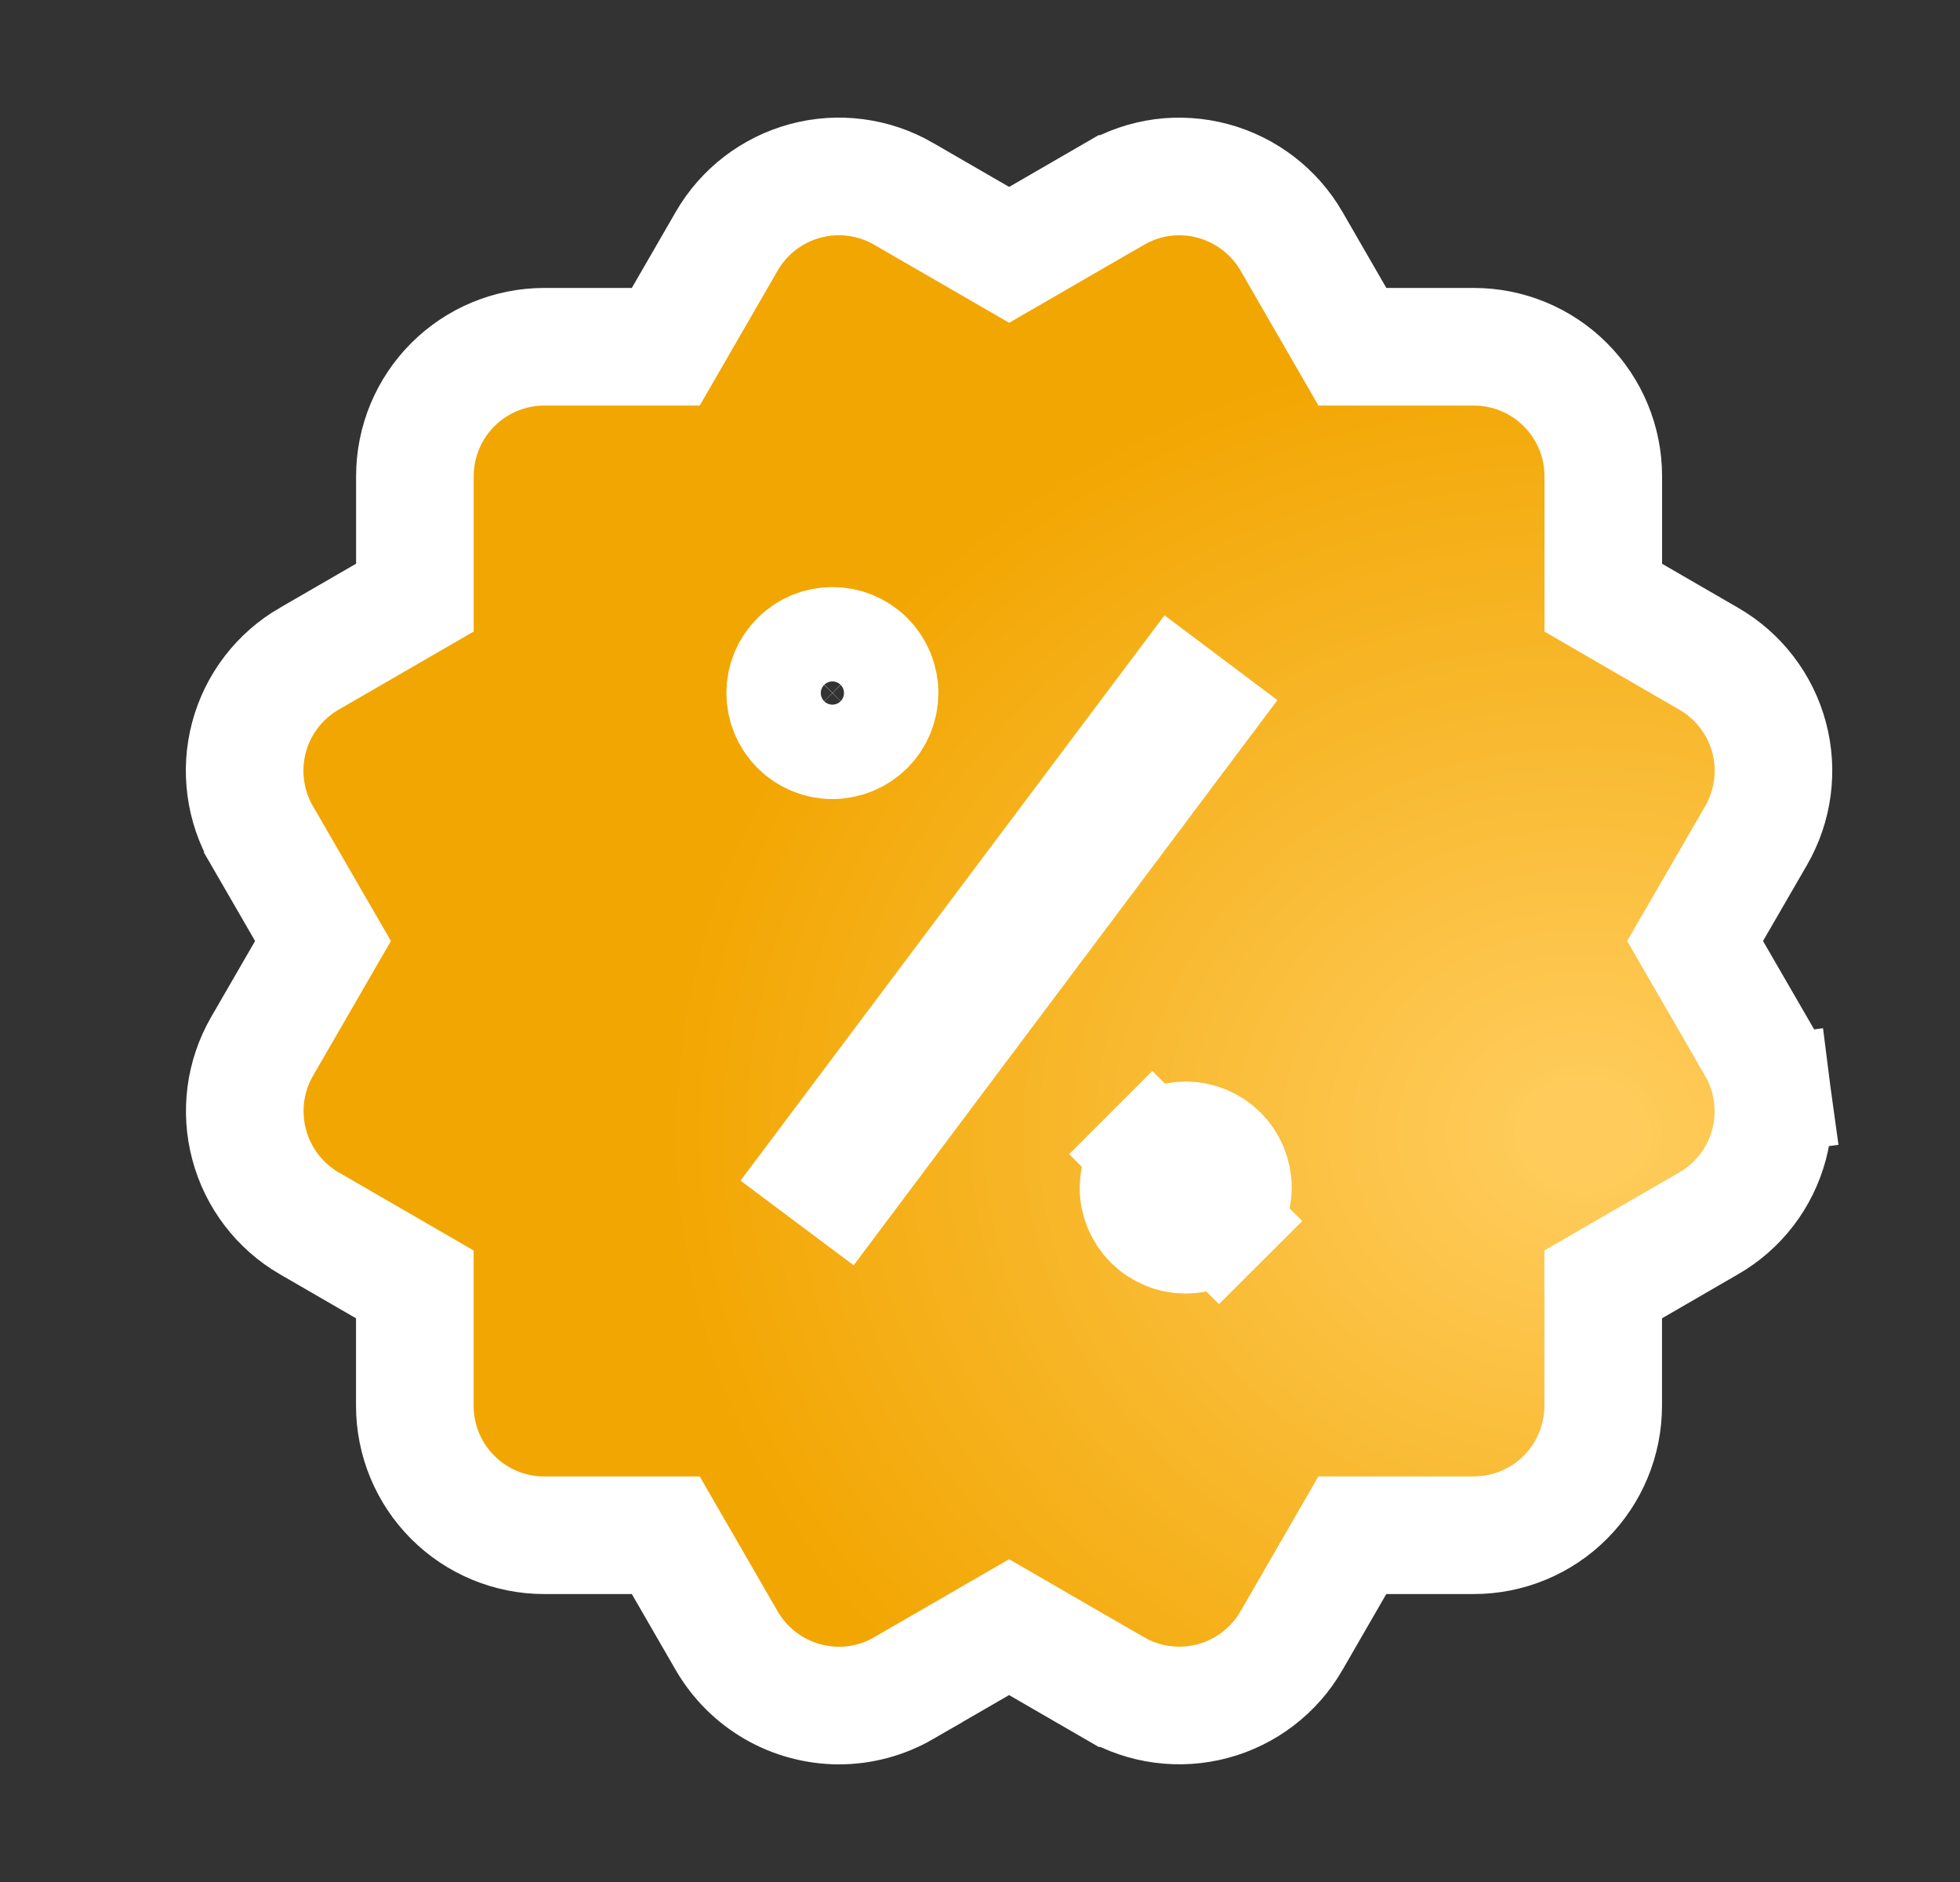 <svg width="25" height="24" viewBox="0 0 25 24" fill="none" xmlns="http://www.w3.org/2000/svg">
<rect x="0" y="0" width="25" height="24" fill="#333333" stroke="none"/>
<path d="M14.827 2.264C14.612 2.293 14.404 2.364 14.216 2.473C14.216 2.473 14.216 2.473 14.215 2.473L12.872 3.25L11.526 2.472L11.525 2.471C11.146 2.252 10.695 2.193 10.273 2.306C9.85 2.42 9.489 2.696 9.27 3.075C9.27 3.075 9.27 3.075 9.27 3.075L8.492 4.422H6.943C6.505 4.422 6.085 4.596 5.776 4.905C5.466 5.215 5.292 5.635 5.292 6.073V7.621L3.947 8.399C3.947 8.399 3.947 8.399 3.946 8.399C3.758 8.508 3.593 8.652 3.461 8.824C3.329 8.996 3.232 9.193 3.176 9.403C3.12 9.613 3.106 9.832 3.135 10.047C3.163 10.262 3.234 10.47 3.343 10.657C3.344 10.657 3.344 10.658 3.344 10.658L4.12 12L3.343 13.344L3.342 13.346C3.124 13.724 3.065 14.174 3.178 14.596C3.29 15.018 3.565 15.378 3.942 15.599L3.945 15.6L5.291 16.379V17.927C5.291 18.365 5.465 18.785 5.775 19.095C6.084 19.404 6.504 19.578 6.942 19.578H8.492L9.27 20.925L9.272 20.928C9.418 21.177 9.625 21.384 9.875 21.528C10.124 21.672 10.407 21.748 10.695 21.75H10.7C10.989 21.75 11.274 21.674 11.527 21.528L11.527 21.527L12.871 20.75L14.216 21.528L14.217 21.528C14.596 21.747 15.046 21.806 15.469 21.693C15.891 21.58 16.252 21.304 16.471 20.926L16.472 20.924L17.249 19.578H18.798C19.236 19.578 19.656 19.404 19.965 19.095C20.275 18.785 20.449 18.365 20.449 17.927V16.379L21.795 15.6C21.795 15.6 21.795 15.6 21.795 15.6C21.983 15.492 22.148 15.347 22.28 15.175C22.412 15.003 22.508 14.806 22.564 14.597C22.62 14.387 22.634 14.169 22.606 13.954L21.862 14.052L22.606 13.954C22.577 13.739 22.507 13.531 22.398 13.344C22.398 13.344 22.398 13.344 22.398 13.344C22.398 13.344 22.398 13.344 22.398 13.343L21.621 12L22.399 10.656L22.399 10.656C22.618 10.277 22.678 9.827 22.565 9.404C22.452 8.981 22.175 8.62 21.796 8.401L21.796 8.401L20.45 7.622V6.073C20.45 5.635 20.276 5.215 19.966 4.905C19.657 4.596 19.237 4.422 18.799 4.422H17.25L16.473 3.076L16.472 3.074C16.253 2.698 15.894 2.422 15.473 2.308L15.473 2.308C15.262 2.251 15.043 2.236 14.827 2.264ZM14.698 14.718L14.168 14.188L14.698 14.718C14.754 14.663 14.82 14.618 14.893 14.588C14.966 14.558 15.045 14.542 15.124 14.542C15.284 14.542 15.437 14.606 15.55 14.719C15.662 14.832 15.726 14.985 15.726 15.145C15.726 15.304 15.662 15.457 15.549 15.57L16.079 16.101L15.549 15.57C15.436 15.683 15.283 15.746 15.123 15.746C15.044 15.746 14.966 15.731 14.893 15.7C14.82 15.67 14.754 15.626 14.698 15.57C14.642 15.514 14.598 15.448 14.567 15.374C14.537 15.302 14.521 15.223 14.522 15.144C14.522 15.065 14.537 14.987 14.568 14.914C14.598 14.841 14.642 14.774 14.698 14.718ZM10.617 8.236C10.777 8.236 10.93 8.299 11.043 8.412C11.156 8.525 11.22 8.678 11.219 8.838C11.219 8.998 11.156 9.151 11.043 9.264C10.93 9.376 10.777 9.44 10.617 9.44C10.457 9.44 10.304 9.376 10.191 9.263C10.079 9.15 10.015 8.997 10.015 8.837C10.015 8.678 10.079 8.525 10.192 8.412C10.305 8.299 10.458 8.236 10.617 8.236ZM15.244 9.078L10.738 15.086L10.496 14.905L15.003 8.897L15.244 9.078Z" fill="url(#paint0_radial_975_192)" stroke="white" stroke-width="1.5" stroke-linecap="square"/>
<defs>
<radialGradient id="paint0_radial_975_192" cx="0" cy="0" r="1" gradientUnits="userSpaceOnUse" gradientTransform="translate(20.229 14.462) rotate(180) scale(11.766 10.248)">
<stop offset="0.038" stop-color="#FFCC5C"/>
<stop offset="1" stop-color="#F2A602"/>
</radialGradient>
</defs>
</svg>
